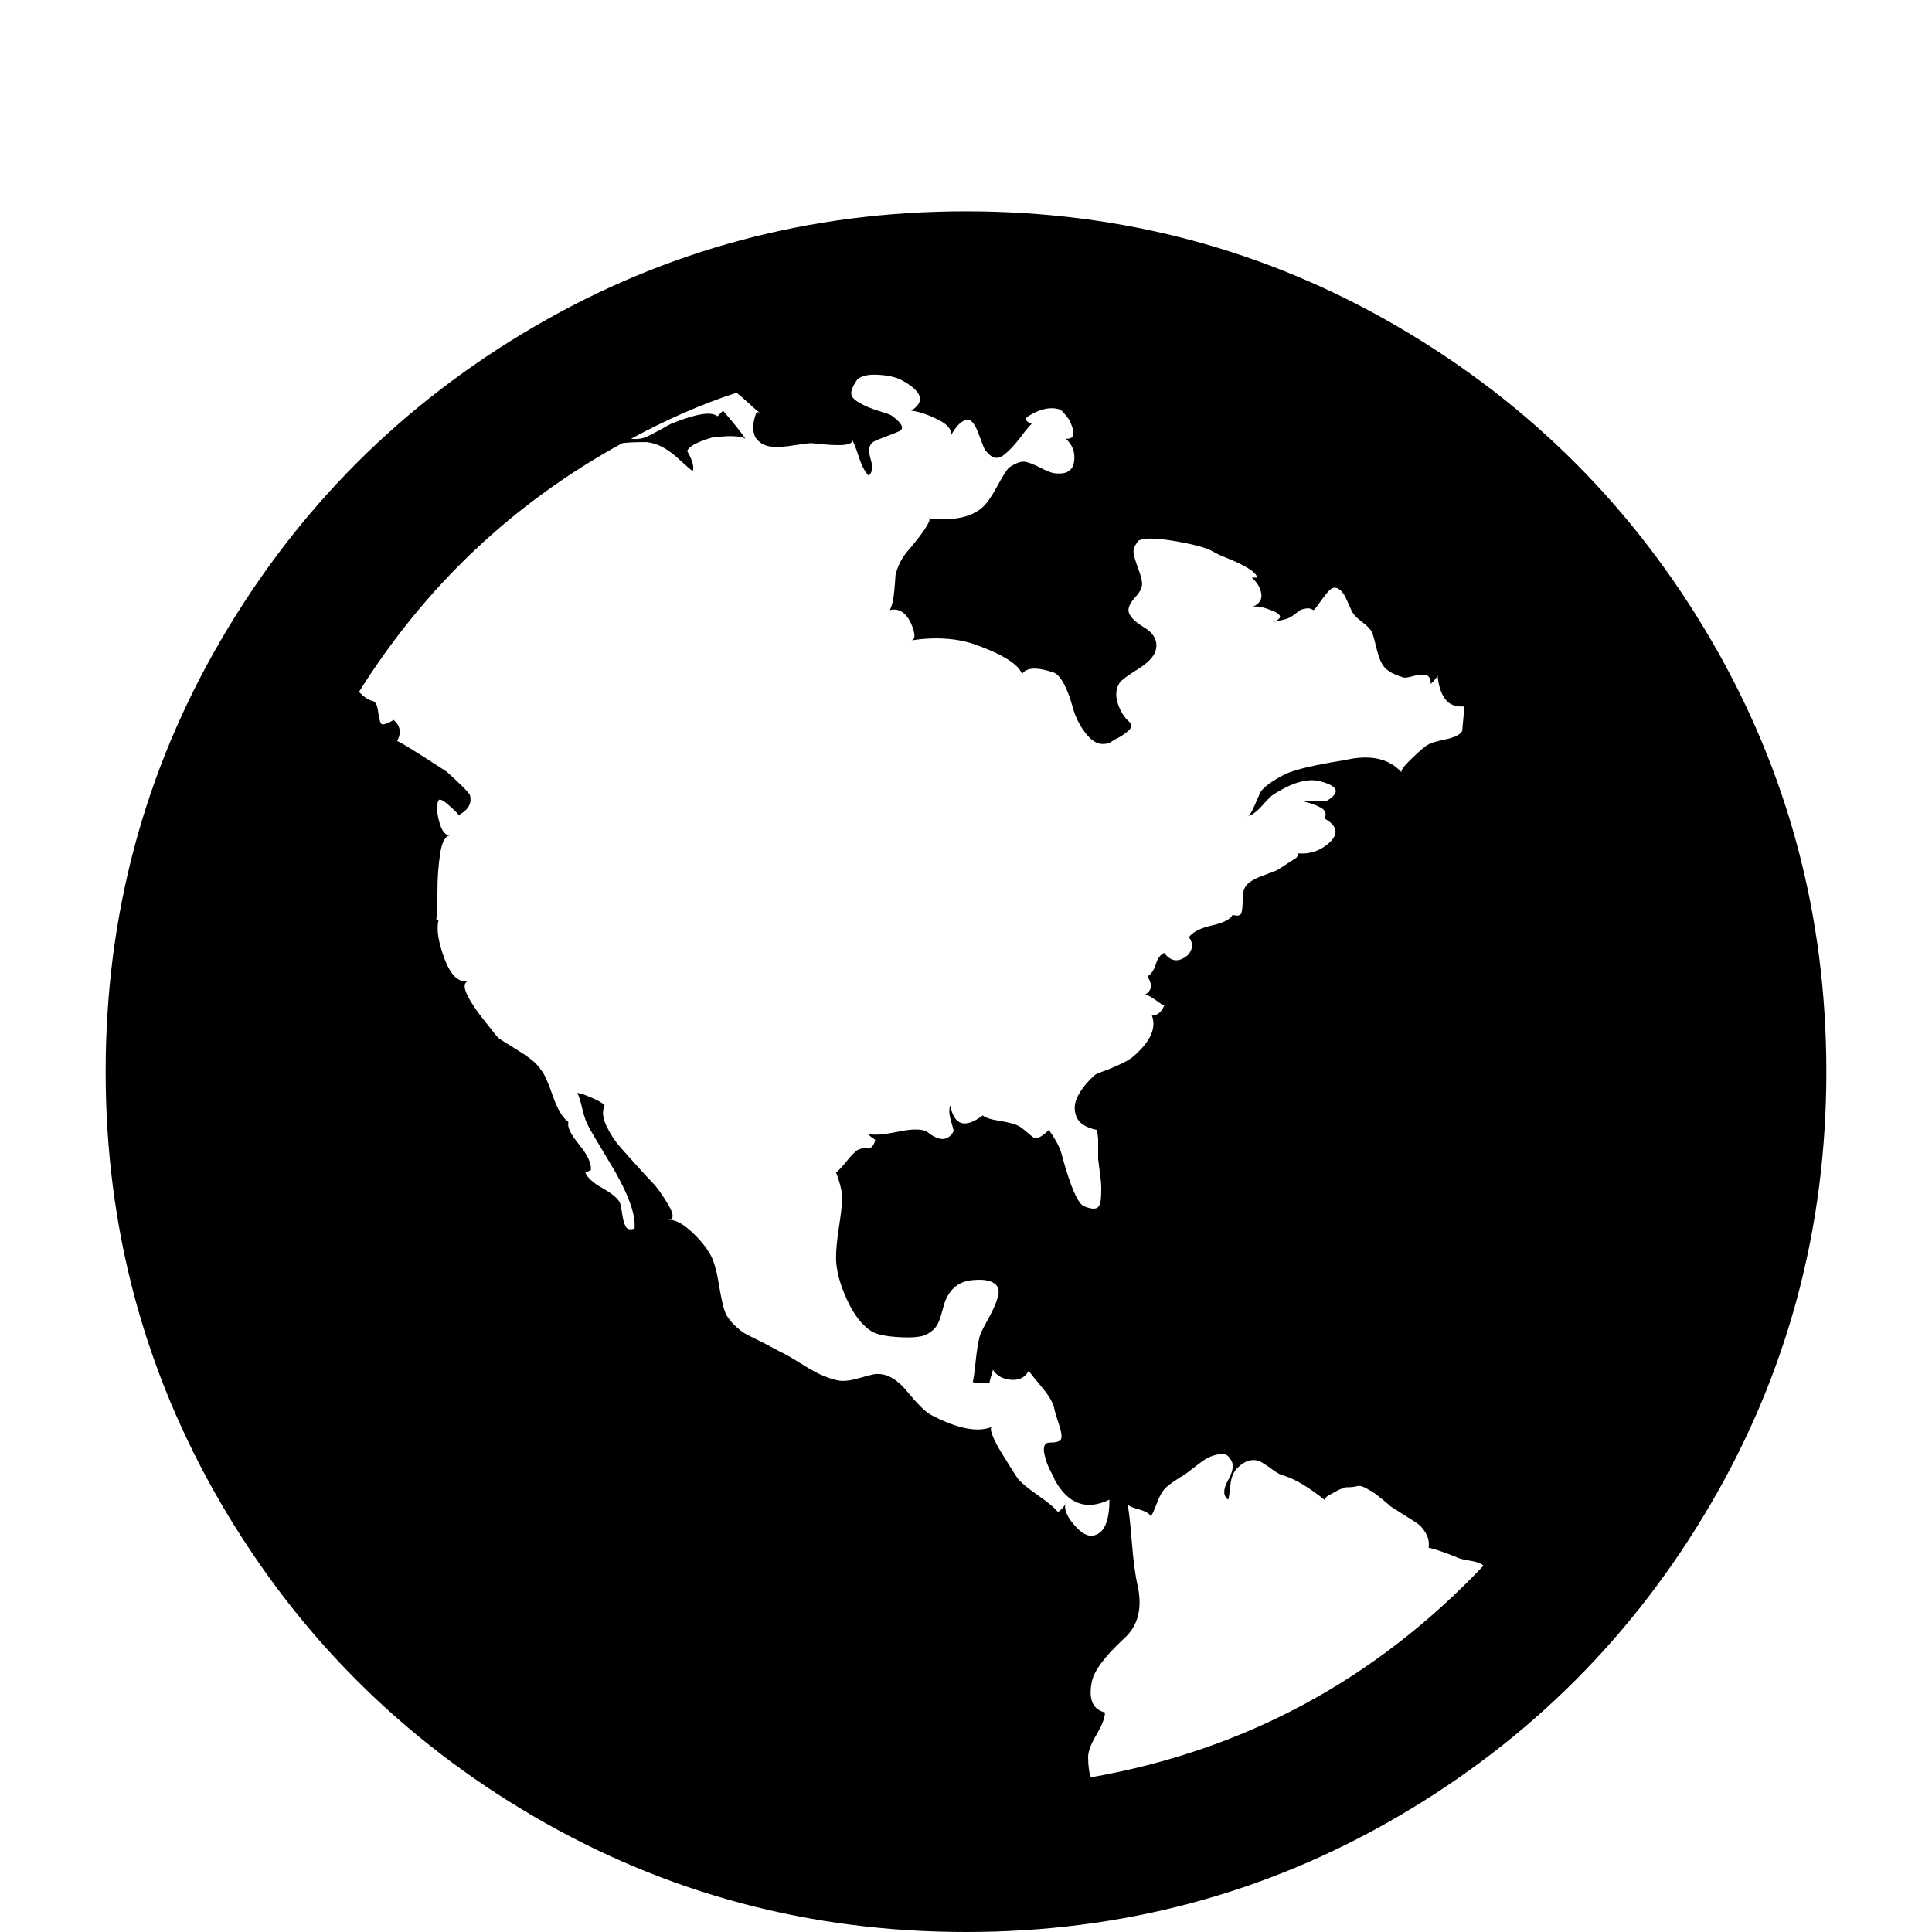 <?xml version="1.0" encoding="UTF-8" standalone="no"?>
<!-- Generator: Adobe Illustrator 16.0.4, SVG Export Plug-In . SVG Version: 6.00 Build 0)  -->

<svg
   xmlns:dc="http://purl.org/dc/elements/1.1/"
   xmlns:cc="http://creativecommons.org/ns#"
   xmlns:rdf="http://www.w3.org/1999/02/22-rdf-syntax-ns#"
   xmlns:svg="http://www.w3.org/2000/svg"
   xmlns="http://www.w3.org/2000/svg"
   xmlns:sodipodi="http://sodipodi.sourceforge.net/DTD/sodipodi-0.dtd"
   xmlns:inkscape="http://www.inkscape.org/namespaces/inkscape"
   version="1.1"
   id="Capa_1"
   x="0px"
   y="0px"
   width="128"
   height="128"
   viewBox="0 0 128 128"
   enable-background="new 0 0 216 146"
   xml:space="preserve"
   inkscape:version="0.48.5 r10040"
   sodipodi:docname="visibility-public.svg"><defs
     id="defs7" /><sodipodi:namedview
     pagecolor="#ffffff"
     bordercolor="#666666"
     borderopacity="1"
     objecttolerance="10"
     gridtolerance="10"
     guidetolerance="10"
     inkscape:pageopacity="0"
     inkscape:pageshadow="2"
     inkscape:window-width="1436"
     inkscape:window-height="855"
     id="namedview5"
     showgrid="false"
     inkscape:zoom="1.5416667"
     inkscape:cx="25.297297"
     inkscape:cy="73"
     inkscape:window-x="4"
     inkscape:window-y="0"
     inkscape:window-maximized="1"
     inkscape:current-layer="Capa_1" /><path
     d="M 113.357,42.388 C 108.26,33.656 101.346,26.742 92.613,21.645 83.879,16.548 74.344,14 64.002,14 53.661,14 44.124,16.548 35.39,21.645 26.657,26.741 19.743,33.655 14.646,42.388 9.548,51.122 7,60.66 7,71 c 0,10.34 2.549,19.877 7.645,28.612 5.097,8.731 12.011,15.647 20.744,20.744 C 44.123,125.452 53.66,128 64.001,128 c 10.341,0 19.879,-2.548 28.612,-7.645 8.733,-5.096 15.647,-12.011 20.744,-20.744 C 118.452,90.877 121,81.339 121,71 121,60.66 118.452,51.121 113.357,42.388 z M 71.13,100.991 c -0.496,-0.593 -0.669,-1.089 -0.519,-1.486 -0.049,0.248 -0.223,0.47 -0.519,0.668 -0.248,-0.297 -0.694,-0.669 -1.336,-1.113 -0.644,-0.446 -1.089,-0.817 -1.336,-1.115 -0.099,-0.148 -0.235,-0.358 -0.408,-0.63 -0.173,-0.272 -0.395,-0.63 -0.668,-1.076 -0.271,-0.445 -0.468,-0.829 -0.593,-1.151 -0.123,-0.322 -0.134,-0.506 -0.036,-0.556 -0.94,0.397 -2.301,0.125 -4.082,-0.816 -0.346,-0.198 -0.866,-0.717 -1.559,-1.559 -0.692,-0.841 -1.41,-1.212 -2.153,-1.113 -0.247,0.049 -0.581,0.136 -1.002,0.26 -0.42,0.124 -0.779,0.185 -1.076,0.185 -0.297,0 -0.693,-0.098 -1.188,-0.297 -0.395,-0.148 -0.927,-0.434 -1.595,-0.854 -0.668,-0.42 -1.126,-0.681 -1.373,-0.779 -0.643,-0.346 -0.965,-0.519 -0.965,-0.519 L 49.534,88.447 C 49.237,88.298 48.927,88.064 48.606,87.742 48.284,87.42 48.075,87.086 47.975,86.74 47.877,86.443 47.753,85.849 47.604,84.958 47.456,84.067 47.257,83.424 47.011,83.028 46.714,82.534 46.294,82.039 45.749,81.544 c -0.544,-0.495 -1.038,-0.742 -1.484,-0.742 0.396,0 0.396,-0.333 0,-1.002 -0.396,-0.67 -0.742,-1.151 -1.039,-1.448 -0.099,-0.099 -0.396,-0.42 -0.891,-0.966 -0.495,-0.545 -0.916,-1.013 -1.262,-1.41 -0.346,-0.396 -0.644,-0.854 -0.891,-1.374 -0.247,-0.52 -0.297,-0.952 -0.148,-1.299 0.049,-0.049 0,-0.124 -0.148,-0.222 -0.148,-0.098 -0.333,-0.199 -0.557,-0.297 -0.222,-0.098 -0.433,-0.185 -0.63,-0.26 -0.199,-0.074 -0.347,-0.111 -0.445,-0.111 0.099,0.2 0.21,0.557 0.334,1.077 0.124,0.52 0.26,0.904 0.408,1.151 0.099,0.197 0.519,0.916 1.262,2.151 1.287,2.078 1.88,3.614 1.782,4.603 -0.297,0.097 -0.496,0.05 -0.594,-0.148 -0.099,-0.197 -0.174,-0.469 -0.223,-0.816 -0.049,-0.345 -0.098,-0.593 -0.148,-0.742 -0.148,-0.298 -0.532,-0.619 -1.151,-0.967 -0.619,-0.345 -1.002,-0.692 -1.151,-1.039 0.05,0 0.111,-0.023 0.186,-0.074 0.075,-0.05 0.137,-0.074 0.186,-0.074 0.05,-0.445 -0.21,-1.014 -0.779,-1.707 -0.569,-0.693 -0.803,-1.188 -0.705,-1.485 -0.396,-0.297 -0.742,-0.878 -1.039,-1.744 -0.297,-0.866 -0.545,-1.423 -0.742,-1.671 -0.198,-0.296 -0.445,-0.556 -0.742,-0.779 -0.297,-0.222 -0.668,-0.469 -1.113,-0.742 -0.445,-0.272 -0.742,-0.457 -0.891,-0.557 -0.099,-0.048 -0.297,-0.271 -0.594,-0.667 -1.632,-1.98 -2.127,-3.044 -1.484,-3.192 -0.643,0.148 -1.175,-0.333 -1.596,-1.448 -0.421,-1.113 -0.557,-1.968 -0.408,-2.561 l -0.148,-0.074 c 0.05,-0.199 0.075,-0.779 0.075,-1.744 0,-0.966 0.062,-1.844 0.186,-2.635 0.124,-0.792 0.359,-1.188 0.705,-1.188 -0.346,0.049 -0.606,-0.261 -0.779,-0.927 -0.173,-0.669 -0.186,-1.127 -0.037,-1.374 0.049,-0.148 0.272,-0.048 0.668,0.297 0.395,0.345 0.619,0.569 0.668,0.668 0.643,-0.347 0.891,-0.792 0.742,-1.336 -0.099,-0.198 -0.619,-0.717 -1.559,-1.559 -2.128,-1.385 -3.217,-2.053 -3.266,-2.004 0.296,-0.544 0.222,-1.014 -0.223,-1.41 -0.495,0.297 -0.779,0.371 -0.854,0.223 -0.074,-0.148 -0.136,-0.42 -0.186,-0.816 -0.049,-0.395 -0.173,-0.618 -0.371,-0.668 -0.248,-0.049 -0.545,-0.247 -0.891,-0.593 4.404,-7.026 10.217,-12.518 17.441,-16.478 0.297,-0.049 0.841,-0.074 1.632,-0.074 0.395,0.049 0.767,0.173 1.113,0.371 0.346,0.198 0.705,0.47 1.076,0.816 0.372,0.345 0.656,0.593 0.854,0.742 0.099,-0.297 -0.025,-0.742 -0.371,-1.336 0.098,-0.297 0.643,-0.594 1.632,-0.891 1.138,-0.148 1.88,-0.124 2.226,0.075 -0.296,-0.445 -0.791,-1.064 -1.484,-1.856 l -0.371,0.371 c -0.396,-0.346 -1.435,-0.173 -3.117,0.519 -0.098,0.049 -0.346,0.186 -0.742,0.408 -0.395,0.222 -0.718,0.384 -0.965,0.482 -0.297,0.099 -0.594,0.124 -0.891,0.075 2.375,-1.286 4.701,-2.302 6.977,-3.044 0.148,0.098 0.395,0.309 0.742,0.63 0.346,0.322 0.619,0.557 0.816,0.705 -0.148,-0.098 -0.248,-0.05 -0.297,0.148 -0.198,0.593 -0.198,1.088 0,1.484 0.247,0.347 0.581,0.544 1.002,0.594 0.421,0.049 0.927,0.025 1.521,-0.075 0.594,-0.098 0.99,-0.148 1.188,-0.148 l 0.742,0.075 c 1.583,0.148 2.202,0 1.856,-0.445 0.148,0.199 0.322,0.607 0.519,1.225 0.198,0.619 0.421,1.052 0.668,1.299 0.248,-0.199 0.297,-0.545 0.148,-1.039 -0.148,-0.495 -0.148,-0.842 0,-1.039 0.049,-0.098 0.198,-0.199 0.445,-0.297 0.248,-0.098 0.532,-0.21 0.854,-0.333 0.322,-0.124 0.532,-0.21 0.631,-0.26 0.297,-0.199 0.098,-0.545 -0.594,-1.039 -0.099,-0.05 -0.309,-0.124 -0.63,-0.223 -0.322,-0.097 -0.607,-0.198 -0.854,-0.296 -0.247,-0.098 -0.506,-0.235 -0.779,-0.408 -0.272,-0.173 -0.396,-0.371 -0.372,-0.594 0.025,-0.223 0.161,-0.507 0.408,-0.854 0.297,-0.247 0.78,-0.346 1.448,-0.297 0.668,0.049 1.175,0.172 1.521,0.371 1.336,0.742 1.534,1.411 0.594,2.004 0.496,0.049 1.09,0.247 1.782,0.593 0.692,0.347 0.965,0.718 0.816,1.114 0.396,-0.742 0.792,-1.114 1.188,-1.114 0.247,0.05 0.483,0.384 0.705,1.003 0.222,0.619 0.358,0.952 0.407,1.002 0.397,0.544 0.791,0.668 1.189,0.371 0.395,-0.297 0.803,-0.73 1.224,-1.299 0.42,-0.568 0.655,-0.828 0.704,-0.779 -0.495,-0.197 -0.546,-0.395 -0.148,-0.593 0.741,-0.445 1.409,-0.569 2.003,-0.371 0.148,0.098 0.347,0.322 0.593,0.667 0.444,0.892 0.369,1.312 -0.222,1.263 0.445,0.396 0.629,0.891 0.556,1.484 -0.074,0.594 -0.459,0.866 -1.151,0.816 -0.247,0 -0.607,-0.124 -1.077,-0.371 -0.47,-0.247 -0.829,-0.383 -1.077,-0.408 -0.248,-0.026 -0.594,0.111 -1.039,0.408 -0.198,0.248 -0.457,0.669 -0.779,1.262 -0.322,0.595 -0.607,1.015 -0.854,1.262 -0.742,0.742 -1.98,1.015 -3.711,0.816 0.148,0 0.136,0.148 -0.037,0.445 -0.174,0.297 -0.408,0.631 -0.705,1.002 -0.297,0.371 -0.47,0.581 -0.519,0.63 -0.445,0.495 -0.742,1.064 -0.891,1.707 0,0.099 -0.025,0.434 -0.075,1.002 -0.05,0.569 -0.148,1.003 -0.297,1.299 0.594,-0.148 1.064,0.149 1.41,0.891 0.297,0.693 0.297,1.064 0,1.114 1.633,-0.247 3.068,-0.148 4.306,0.297 1.781,0.643 2.797,1.286 3.044,1.929 0.296,-0.445 1.013,-0.471 2.152,-0.075 0.445,0.247 0.84,0.99 1.188,2.226 0.198,0.742 0.532,1.386 1.002,1.929 0.471,0.544 0.977,0.692 1.522,0.445 l 0.221,-0.148 c 0.199,-0.098 0.359,-0.186 0.483,-0.26 0.124,-0.074 0.26,-0.173 0.407,-0.297 0.149,-0.124 0.236,-0.235 0.26,-0.333 0.024,-0.098 -0.013,-0.199 -0.11,-0.297 -0.347,-0.297 -0.607,-0.705 -0.779,-1.224 -0.172,-0.519 -0.135,-0.977 0.111,-1.374 0.148,-0.198 0.544,-0.495 1.188,-0.891 0.643,-0.396 1.039,-0.792 1.187,-1.188 0.2,-0.643 -0.048,-1.175 -0.741,-1.596 -0.693,-0.42 -1.04,-0.803 -1.04,-1.151 0,-0.248 0.161,-0.544 0.482,-0.891 0.322,-0.346 0.459,-0.669 0.409,-0.965 0,-0.149 -0.087,-0.458 -0.26,-0.928 C 75.224,37.168 75.124,36.821 75.099,36.599 c -0.025,-0.223 0.087,-0.483 0.333,-0.779 0.345,-0.199 1.162,-0.186 2.449,0.036 1.286,0.223 2.128,0.458 2.524,0.705 0.149,0.098 0.471,0.247 0.966,0.445 0.495,0.197 0.928,0.407 1.3,0.63 0.369,0.222 0.58,0.432 0.629,0.63 h -0.37 c 0.346,0.298 0.557,0.643 0.629,1.039 0.075,0.397 -0.11,0.693 -0.555,0.892 0.295,-0.05 0.693,0.025 1.188,0.222 0.792,0.297 0.816,0.569 0.074,0.816 0.148,-0.05 0.358,-0.098 0.629,-0.148 0.272,-0.049 0.482,-0.124 0.631,-0.222 0.098,-0.05 0.222,-0.136 0.37,-0.26 0.149,-0.124 0.26,-0.199 0.334,-0.222 0.075,-0.025 0.185,-0.05 0.334,-0.075 0.148,-0.025 0.295,0.013 0.444,0.111 0.051,0 0.161,-0.124 0.334,-0.371 0.171,-0.247 0.359,-0.495 0.556,-0.742 0.198,-0.247 0.37,-0.371 0.519,-0.371 0.148,0 0.284,0.061 0.407,0.185 0.125,0.124 0.222,0.26 0.297,0.408 0.074,0.148 0.148,0.31 0.222,0.482 0.075,0.173 0.135,0.31 0.185,0.408 0.098,0.247 0.334,0.507 0.704,0.779 0.371,0.271 0.606,0.532 0.705,0.779 0.05,0.148 0.147,0.52 0.296,1.114 0.148,0.594 0.347,1.002 0.593,1.224 0.248,0.223 0.619,0.408 1.113,0.557 0.099,0.05 0.322,0.025 0.668,-0.074 0.346,-0.099 0.631,-0.124 0.854,-0.075 0.224,0.049 0.334,0.247 0.334,0.594 0.297,-0.297 0.445,-0.496 0.445,-0.594 0.05,0.643 0.21,1.163 0.483,1.559 0.272,0.395 0.705,0.569 1.299,0.519 l -0.148,1.633 c -0.148,0.247 -0.519,0.432 -1.114,0.556 -0.594,0.124 -0.965,0.236 -1.114,0.334 -0.148,0.049 -0.507,0.346 -1.076,0.891 -0.569,0.545 -0.803,0.866 -0.705,0.965 -0.84,-0.94 -2.103,-1.212 -3.784,-0.816 -1.88,0.297 -3.167,0.594 -3.859,0.891 -0.792,0.396 -1.336,0.767 -1.633,1.113 -0.05,0.049 -0.135,0.223 -0.26,0.519 -0.124,0.297 -0.247,0.569 -0.37,0.816 -0.125,0.247 -0.235,0.371 -0.333,0.371 0.298,-0.048 0.63,-0.284 1.002,-0.704 0.371,-0.421 0.607,-0.655 0.704,-0.705 1.285,-0.841 2.349,-1.138 3.196,-0.885 1.088,0.297 1.261,0.693 0.518,1.188 -0.098,0.098 -0.358,0.136 -0.778,0.111 -0.42,-0.025 -0.705,-0.013 -0.854,0.037 0.446,0.098 0.817,0.235 1.115,0.407 0.296,0.173 0.371,0.408 0.222,0.705 0.791,0.445 0.94,0.94 0.445,1.485 -0.644,0.644 -1.409,0.916 -2.301,0.816 0.149,0 0.149,0.099 0,0.297 l -1.263,0.816 c -0.098,0.048 -0.42,0.172 -0.965,0.371 -0.545,0.197 -0.916,0.421 -1.114,0.668 -0.148,0.198 -0.222,0.495 -0.222,0.892 0,0.396 -0.025,0.693 -0.075,0.891 -0.048,0.199 -0.247,0.247 -0.592,0.148 -0.149,0.297 -0.607,0.532 -1.374,0.704 -0.767,0.173 -1.274,0.433 -1.521,0.779 0.296,0.396 0.272,0.792 -0.075,1.188 -0.594,0.496 -1.114,0.445 -1.559,-0.148 -0.247,0.099 -0.433,0.346 -0.557,0.742 -0.123,0.396 -0.31,0.669 -0.556,0.816 0.347,0.545 0.296,0.941 -0.148,1.188 0.049,0 0.16,0.05 0.333,0.148 0.172,0.098 0.358,0.222 0.557,0.371 0.198,0.148 0.321,0.223 0.37,0.223 -0.197,0.445 -0.47,0.667 -0.816,0.667 0.297,0.793 -0.073,1.659 -1.112,2.598 -0.2,0.198 -0.508,0.395 -0.929,0.594 -0.422,0.198 -0.804,0.358 -1.151,0.482 -0.347,0.124 -0.544,0.21 -0.593,0.26 -0.495,0.446 -0.866,0.904 -1.113,1.374 -0.247,0.47 -0.284,0.927 -0.112,1.373 0.173,0.446 0.631,0.742 1.375,0.892 l 0.072,0.593 v 1.335 l 0.075,0.594 c 0.051,0.346 0.088,0.656 0.112,0.929 0.024,0.272 0.024,0.618 0,1.039 -0.024,0.42 -0.136,0.655 -0.333,0.703 -0.197,0.051 -0.469,0 -0.816,-0.148 -0.397,-0.198 -0.866,-1.286 -1.411,-3.265 -0.099,-0.495 -0.397,-1.088 -0.892,-1.781 -0.247,0.247 -0.457,0.407 -0.63,0.481 -0.171,0.075 -0.296,0.088 -0.369,0.037 -0.075,-0.049 -0.21,-0.161 -0.409,-0.333 -0.198,-0.172 -0.37,-0.31 -0.519,-0.407 -0.247,-0.148 -0.68,-0.272 -1.299,-0.371 -0.618,-0.098 -1.003,-0.223 -1.15,-0.371 -1.189,0.892 -1.907,0.668 -2.154,-0.667 -0.098,0.247 -0.086,0.581 0.037,1.002 0.124,0.421 0.186,0.655 0.186,0.704 -0.346,0.644 -0.89,0.693 -1.632,0.148 -0.297,-0.295 -0.977,-0.333 -2.041,-0.11 -1.064,0.222 -1.769,0.26 -2.115,0.11 0.05,0 0.148,0.075 0.297,0.224 0.148,0.097 0.248,0.171 0.297,0.221 -0.05,0.199 -0.124,0.346 -0.223,0.445 -0.099,0.097 -0.199,0.135 -0.297,0.111 -0.099,-0.025 -0.21,-0.025 -0.334,0 -0.124,0.024 -0.235,0.061 -0.334,0.111 -0.198,0.148 -0.445,0.407 -0.742,0.778 -0.297,0.371 -0.519,0.606 -0.668,0.704 0.296,0.791 0.433,1.397 0.408,1.817 -0.026,0.422 -0.099,1.04 -0.223,1.856 -0.124,0.816 -0.186,1.473 -0.186,1.968 0,0.791 0.235,1.708 0.705,2.747 0.47,1.039 1.027,1.755 1.67,2.152 0.347,0.199 0.941,0.322 1.782,0.37 0.841,0.05 1.435,0 1.781,-0.148 0.297,-0.148 0.519,-0.322 0.668,-0.518 0.148,-0.199 0.272,-0.484 0.371,-0.854 0.099,-0.37 0.174,-0.629 0.223,-0.778 0.346,-0.94 0.989,-1.435 1.929,-1.485 0.596,-0.05 1.027,0.014 1.3,0.185 0.272,0.173 0.384,0.408 0.333,0.705 -0.05,0.297 -0.148,0.606 -0.296,0.928 -0.148,0.322 -0.334,0.68 -0.557,1.077 -0.221,0.397 -0.358,0.693 -0.406,0.892 -0.099,0.396 -0.187,0.952 -0.26,1.671 -0.075,0.717 -0.138,1.151 -0.187,1.299 0.099,0.049 0.47,0.074 1.113,0.074 0,-0.098 0.037,-0.26 0.112,-0.482 0.073,-0.223 0.11,-0.359 0.11,-0.408 0.248,0.396 0.644,0.618 1.189,0.668 0.544,0.049 0.94,-0.148 1.188,-0.594 0.099,0.148 0.396,0.52 0.892,1.115 0.495,0.592 0.767,1.087 0.816,1.484 0.049,0.199 0.148,0.519 0.295,0.966 0.149,0.445 0.2,0.755 0.149,0.929 -0.049,0.171 -0.297,0.259 -0.742,0.259 -0.198,0 -0.322,0.075 -0.371,0.222 -0.051,0.149 -0.051,0.333 0,0.557 0.05,0.222 0.112,0.433 0.185,0.63 0.075,0.197 0.173,0.408 0.296,0.63 0.126,0.221 0.187,0.358 0.187,0.407 0.89,1.632 2.103,2.078 3.637,1.336 0,1.435 -0.347,2.225 -1.04,2.374 -0.393,0.098 -0.837,-0.151 -1.332,-0.743 z m 1.109,16.767 c -0.098,-0.495 -0.148,-0.89 -0.142,-1.185 -0.051,-0.397 0.123,-0.929 0.518,-1.596 0.395,-0.667 0.593,-1.175 0.593,-1.521 -0.792,-0.198 -1.089,-0.842 -0.892,-1.929 0.099,-0.742 0.816,-1.732 2.152,-2.969 0.942,-0.842 1.237,-2.03 0.892,-3.563 -0.149,-0.643 -0.273,-1.584 -0.372,-2.821 -0.098,-1.237 -0.198,-2.103 -0.297,-2.598 0,0.148 0.235,0.284 0.706,0.408 0.47,0.123 0.754,0.284 0.854,0.481 0.098,-0.148 0.221,-0.42 0.371,-0.816 0.148,-0.396 0.297,-0.692 0.444,-0.891 0.099,-0.148 0.309,-0.333 0.631,-0.557 0.322,-0.222 0.532,-0.358 0.63,-0.407 0.098,-0.049 0.321,-0.21 0.667,-0.482 0.346,-0.272 0.631,-0.482 0.854,-0.63 0.224,-0.148 0.519,-0.26 0.891,-0.333 0.372,-0.075 0.63,0.036 0.778,0.333 0.248,0.297 0.2,0.754 -0.148,1.374 -0.347,0.619 -0.347,1.052 0,1.3 0.05,-0.149 0.098,-0.472 0.148,-0.967 0.05,-0.495 0.2,-0.866 0.446,-1.114 0.296,-0.296 0.58,-0.47 0.854,-0.518 0.271,-0.051 0.518,-0.014 0.741,0.111 0.223,0.123 0.483,0.295 0.779,0.519 0.297,0.221 0.569,0.358 0.816,0.407 0.742,0.247 1.633,0.792 2.673,1.632 -0.05,-0.05 -0.05,-0.111 0,-0.186 0.05,-0.074 0.148,-0.148 0.297,-0.222 0.148,-0.073 0.283,-0.148 0.407,-0.222 0.123,-0.075 0.259,-0.135 0.407,-0.185 l 0.223,-0.075 c 0.345,0 0.593,-0.024 0.741,-0.075 0.148,-0.049 0.36,0 0.63,0.149 0.271,0.148 0.458,0.259 0.556,0.333 0.099,0.074 0.272,0.21 0.519,0.408 0.247,0.198 0.422,0.346 0.518,0.445 0.149,0.098 0.421,0.272 0.816,0.519 0.397,0.247 0.706,0.445 0.929,0.593 0.223,0.148 0.421,0.371 0.592,0.666 0.173,0.299 0.237,0.62 0.187,0.967 0.297,0.05 0.89,0.247 1.781,0.593 0.149,0.098 0.457,0.186 0.928,0.259 0.471,0.075 0.78,0.187 0.928,0.334 -7.169,7.574 -15.854,12.25 -26.047,14.031 z"
     id="path3"
     inkscape:connector-curvature="0" /></svg>